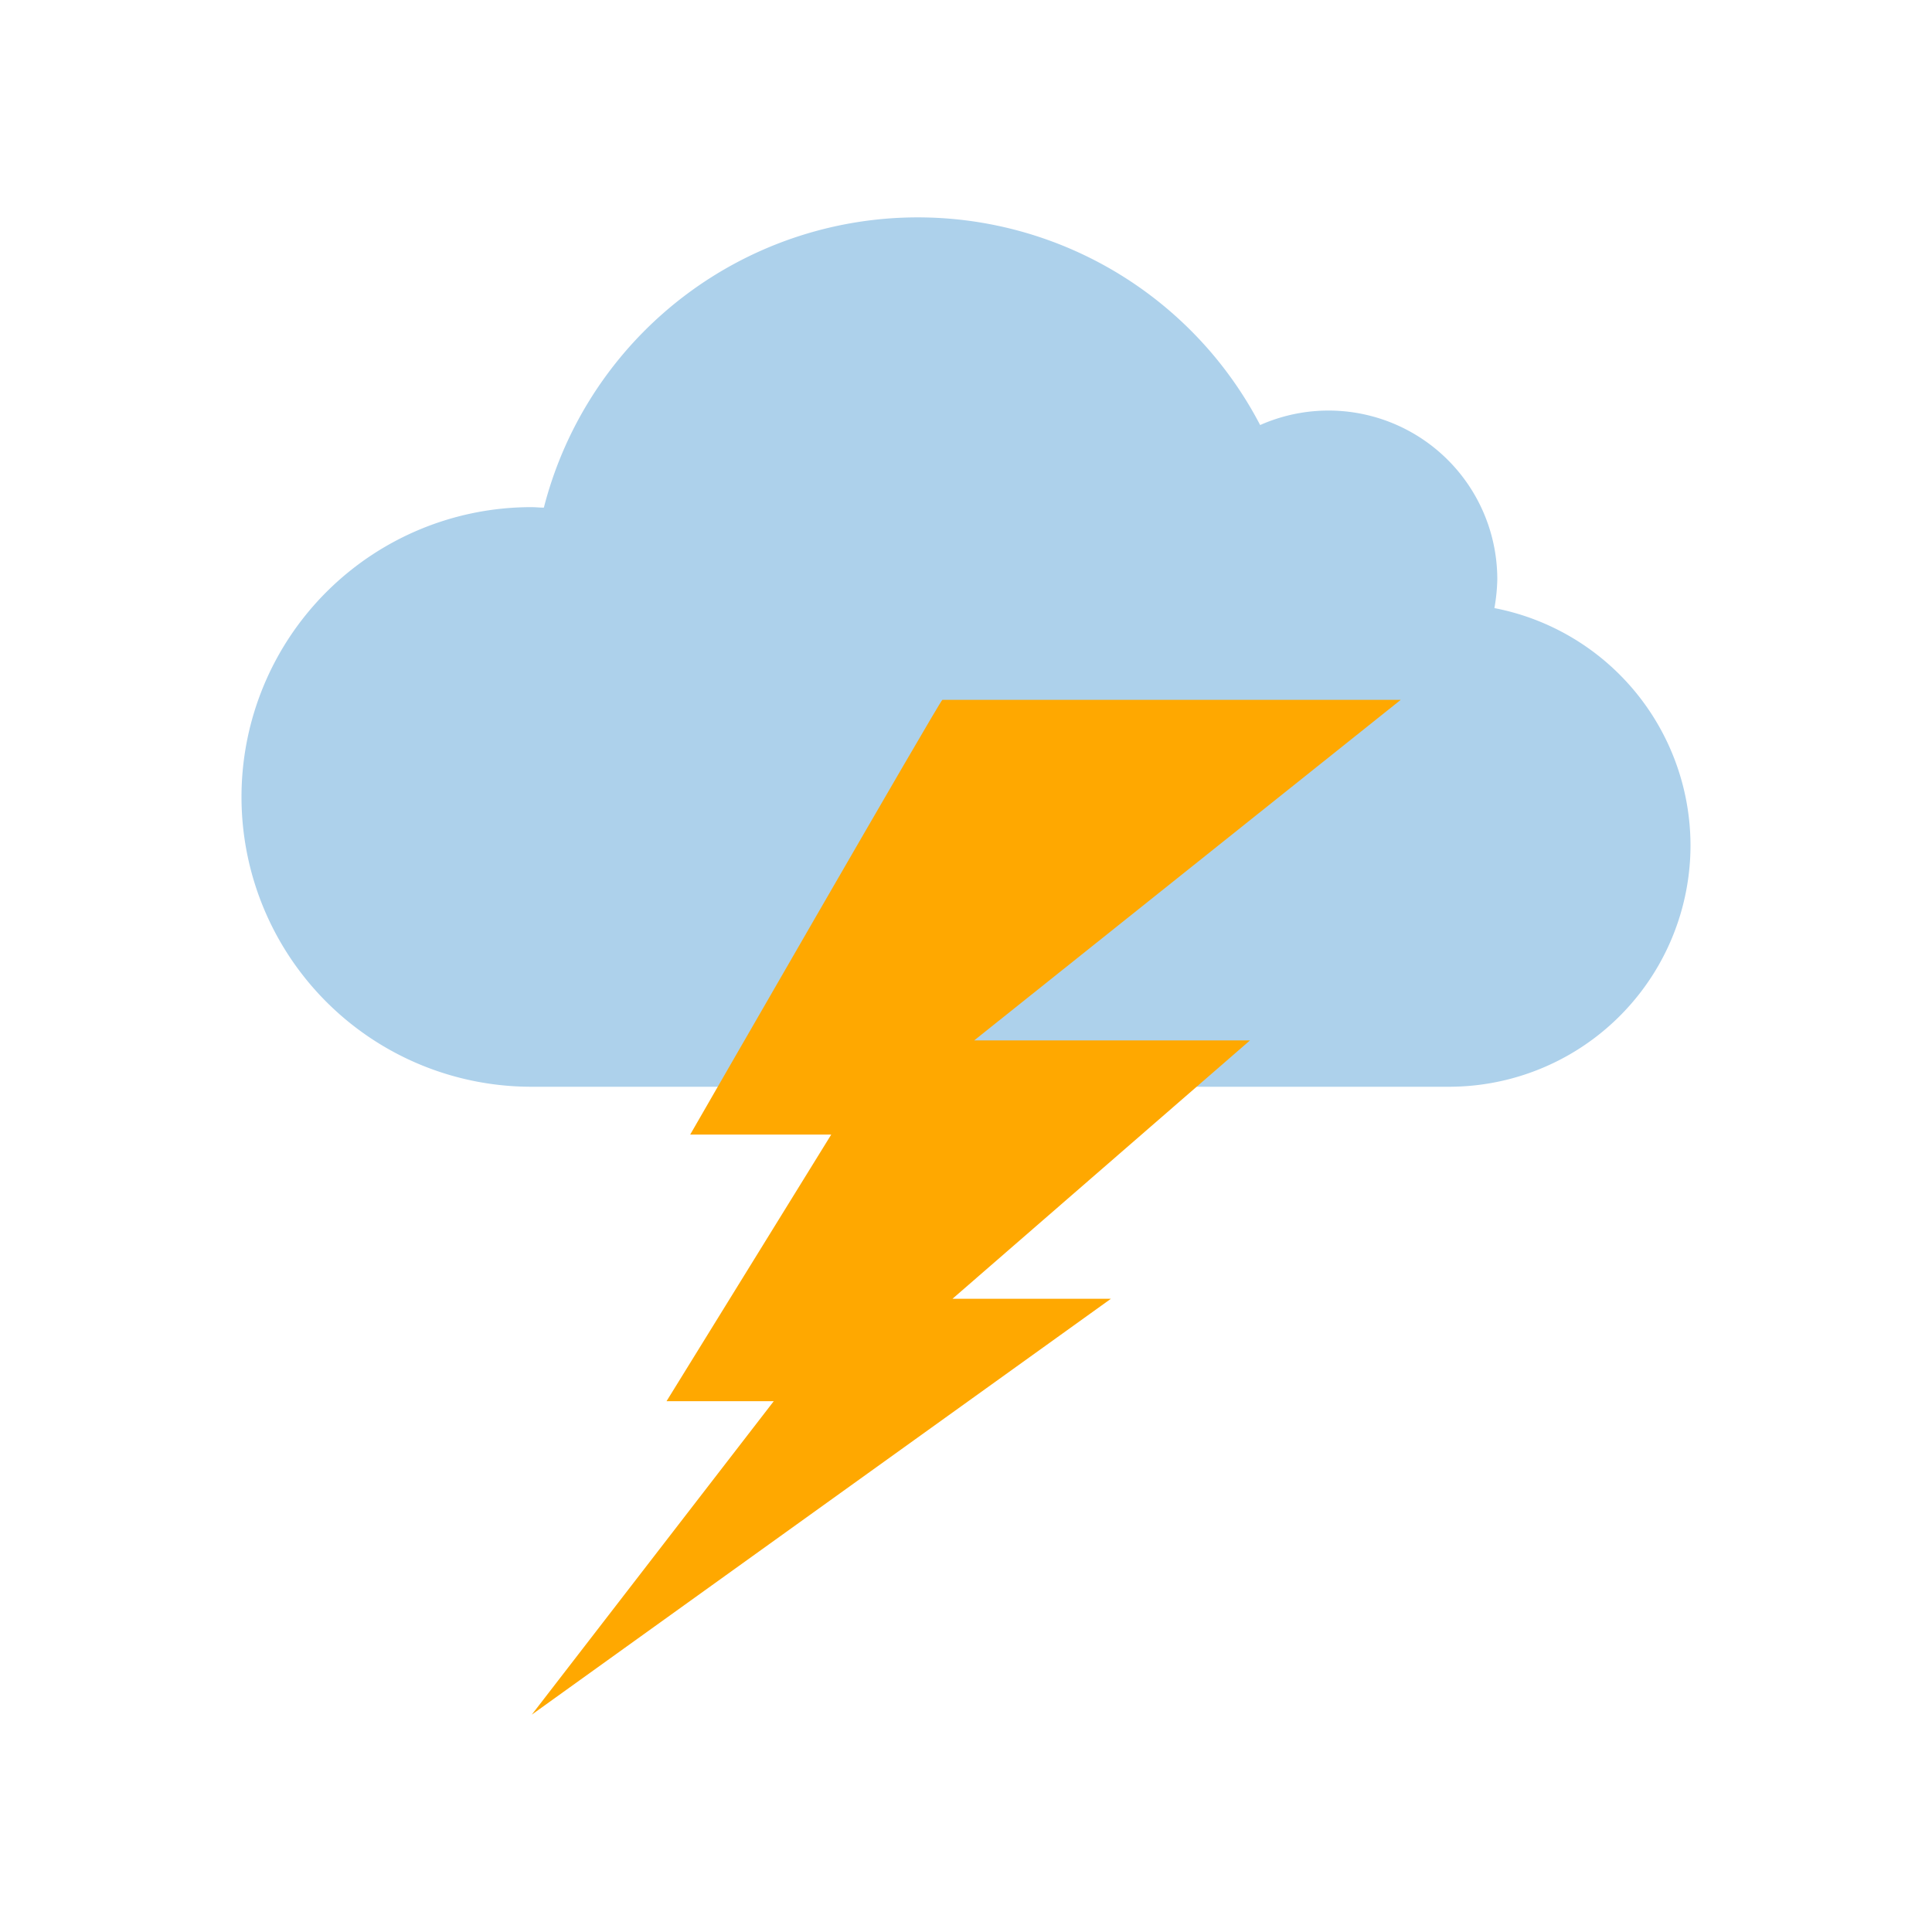 <?xml version="1.0" standalone="no"?><!DOCTYPE svg PUBLIC "-//W3C//DTD SVG 1.1//EN" "http://www.w3.org/Graphics/SVG/1.1/DTD/svg11.dtd"><svg t="1594533909422" class="icon" viewBox="0 0 1024 1024" version="1.1" xmlns="http://www.w3.org/2000/svg" p-id="10085" xmlns:xlink="http://www.w3.org/1999/xlink" width="500" height="500"><defs><style type="text/css"></style></defs><path d="M896 448a128 128 0 0 1-128 128H281.6a153.6 153.6 0 0 1 0-307.2c2.304 0 4.352 0.256 6.656 0.256A204.595 204.595 0 0 1 667.904 225.28 89.446 89.446 0 0 1 793.6 307.2a97.28 97.28 0 0 1-1.536 15.104A128.256 128.256 0 0 1 896 448z" fill="#ADD1EB" p-id="10086"></path><path d="M499.456 370.944H742.4l-226.048 180.48h146.176l-157.696 136.96H588.8L281.856 908.8l128.256-166.144H353.28l87.296-141.312h-74.752s132.608-230.4 133.632-230.4z" fill="#FFA800" p-id="10087"></path></svg>